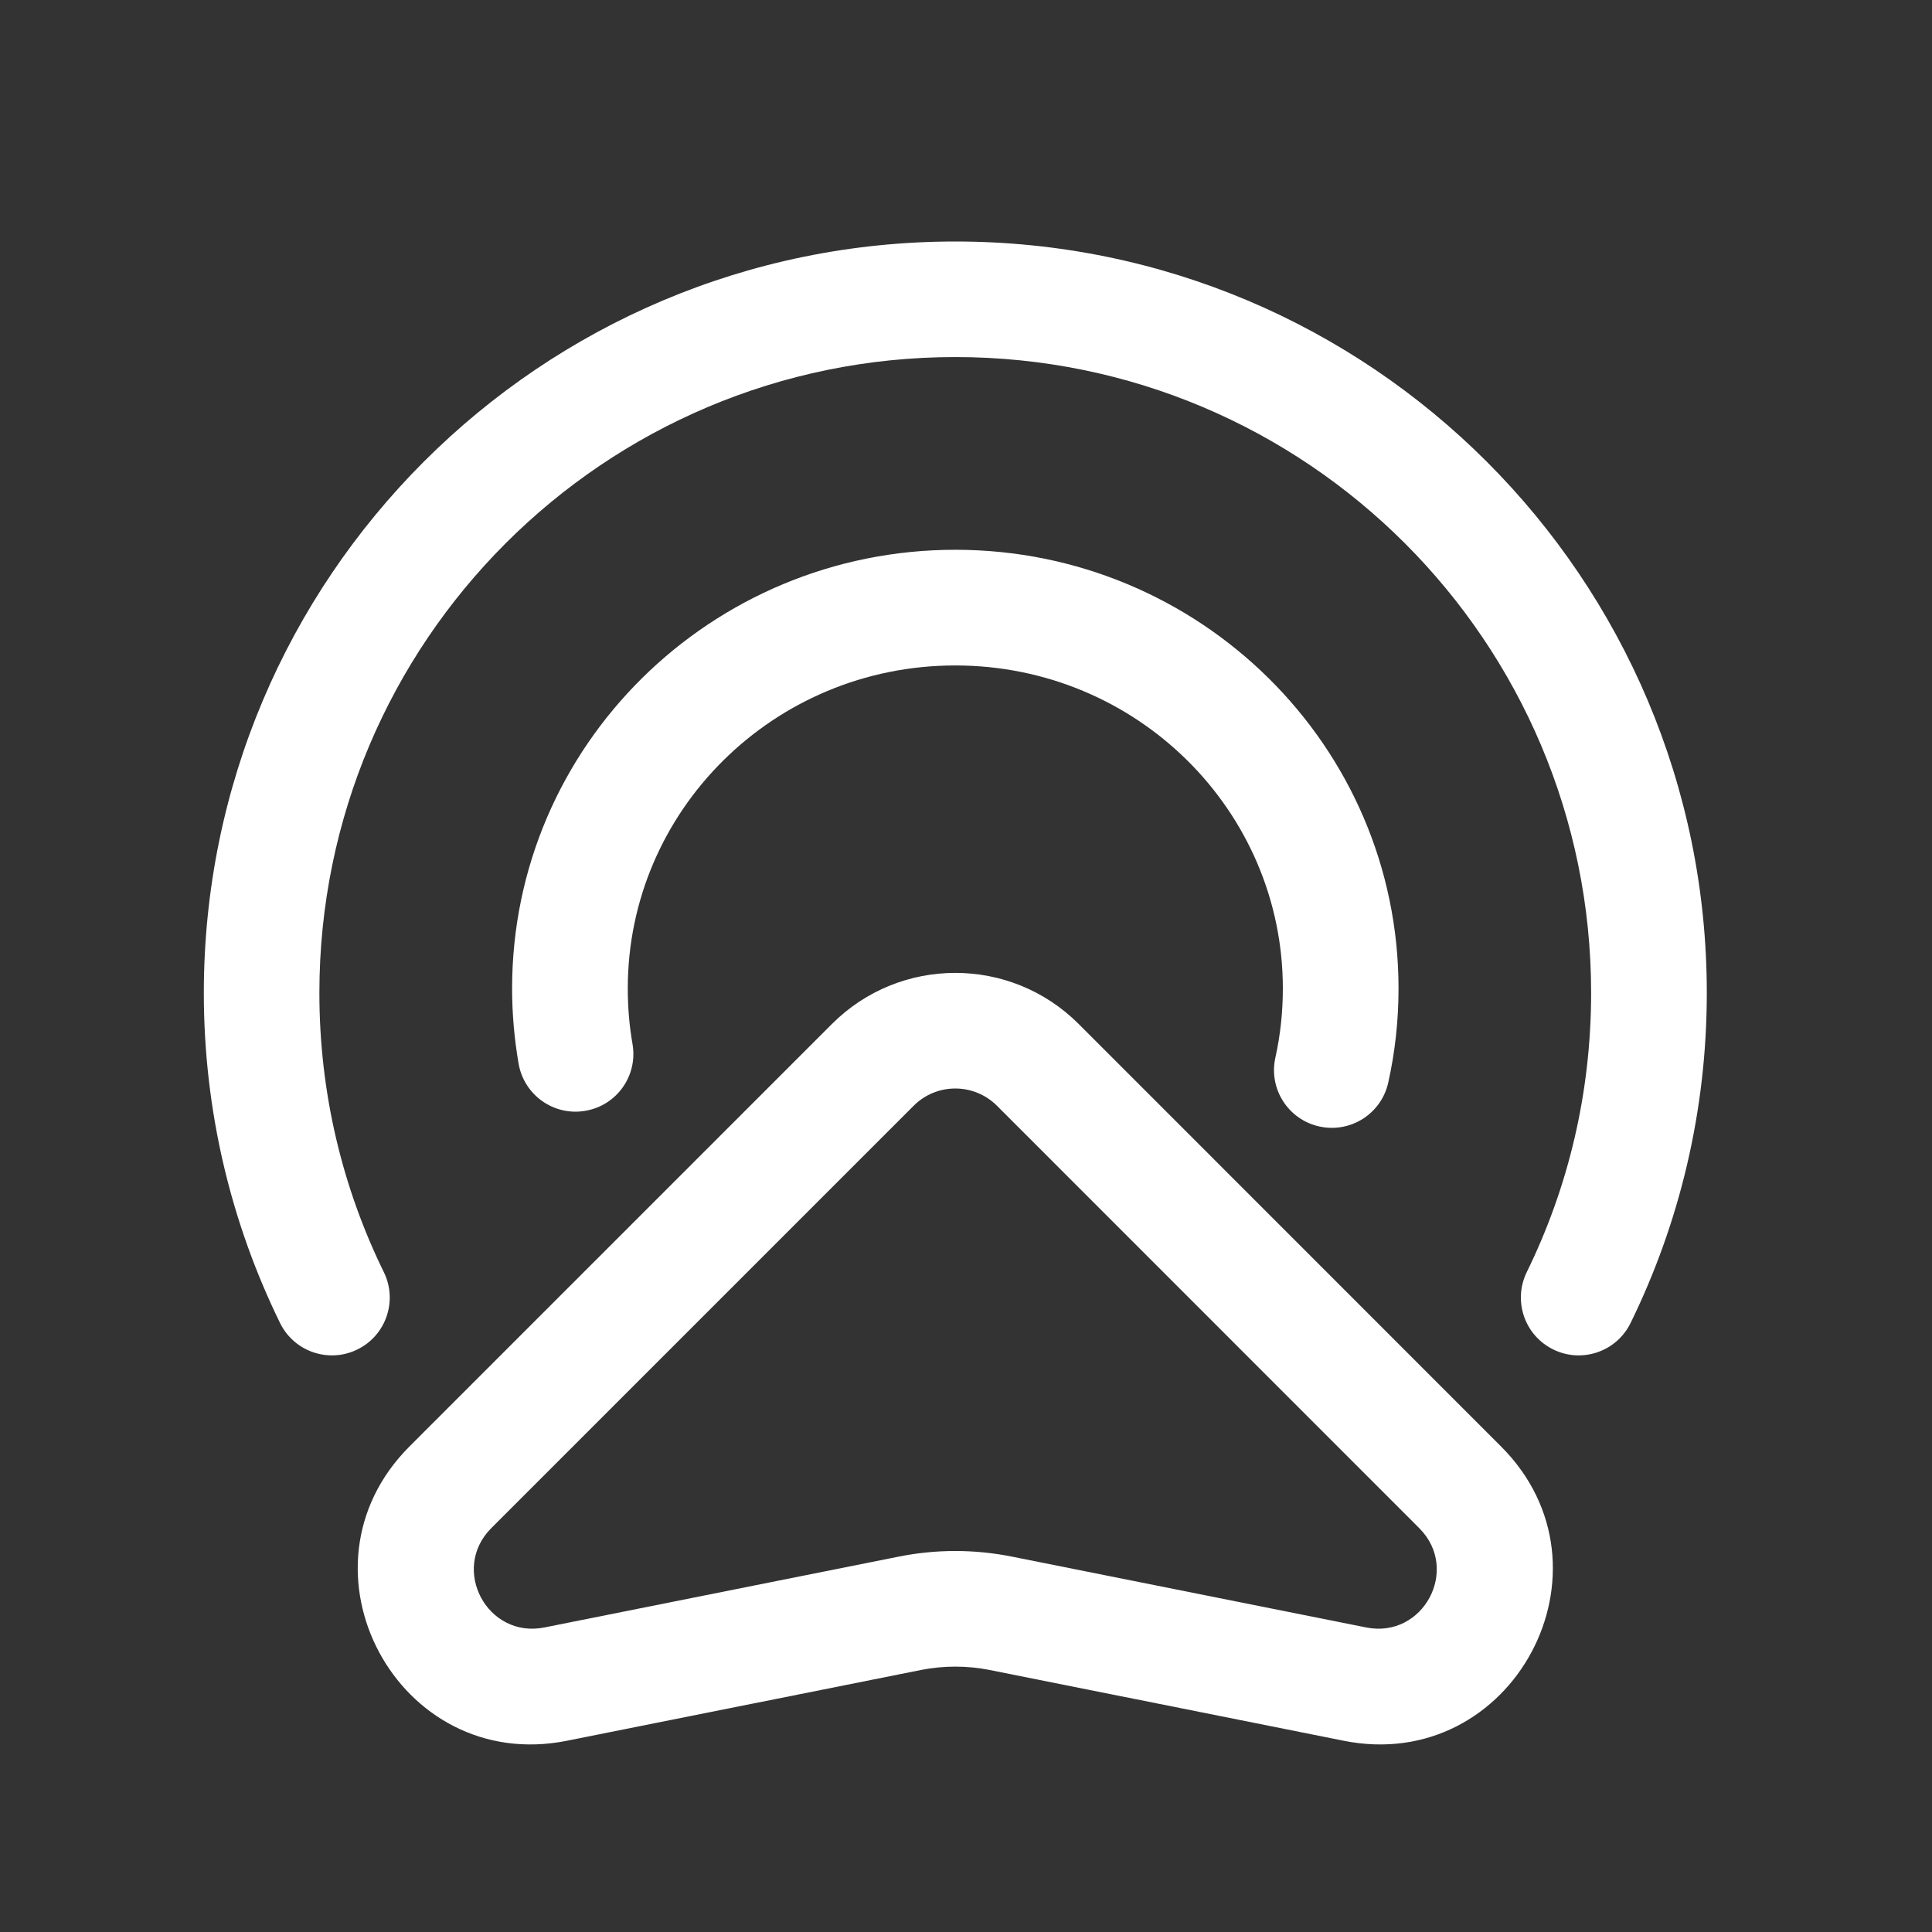<svg width="16" height="16" viewBox="0 0 16 16" fill="none" xmlns="http://www.w3.org/2000/svg">
<rect x="0" y="0" width="16" height="16" fill="#333333" stroke="none"/>
<g id="live-direction">
<path id="merged" fill-rule="evenodd" clip-rule="evenodd" d="M2.645 8.223C2.645 5.315 5.003 2.957 7.911 2.957C10.82 2.957 13.177 5.315 13.177 8.223C13.177 9.054 12.986 9.838 12.644 10.535C12.528 10.773 12.626 11.06 12.864 11.176C13.101 11.292 13.388 11.194 13.504 10.956C13.908 10.131 14.135 9.203 14.135 8.223C14.135 4.786 11.348 2 7.911 2C4.474 2 1.688 4.786 1.688 8.223C1.688 9.203 1.915 10.131 2.319 10.956C2.435 11.194 2.722 11.292 2.959 11.176C3.197 11.06 3.295 10.773 3.179 10.536C2.837 9.838 2.645 9.054 2.645 8.223ZM7.911 5.511C6.408 5.511 5.199 6.714 5.199 8.186C5.199 8.343 5.212 8.497 5.238 8.645C5.284 8.906 5.11 9.154 4.849 9.199C4.589 9.245 4.341 9.071 4.295 8.81C4.26 8.607 4.241 8.399 4.241 8.186C4.241 6.175 5.89 4.553 7.911 4.553C9.933 4.553 11.582 6.175 11.582 8.186C11.582 8.453 11.553 8.714 11.497 8.965C11.44 9.223 11.185 9.386 10.926 9.329C10.668 9.272 10.505 9.017 10.562 8.759C10.603 8.575 10.624 8.383 10.624 8.186C10.624 6.714 9.415 5.511 7.911 5.511ZM6.89 8.48C7.454 7.916 8.369 7.916 8.933 8.48L12.431 11.979C13.442 12.99 12.528 14.697 11.127 14.416L8.196 13.83C8.008 13.793 7.815 13.793 7.627 13.83L4.696 14.416C3.295 14.697 2.381 12.99 3.391 11.979L6.89 8.48ZM8.256 9.157C8.065 8.967 7.757 8.967 7.567 9.157L4.068 12.656C3.728 12.997 4.036 13.572 4.508 13.478L7.439 12.892C7.751 12.829 8.072 12.829 8.384 12.892L11.315 13.478C11.787 13.572 12.095 12.997 11.754 12.656L8.256 9.157Z" fill="white"/>
</g>
</svg>
